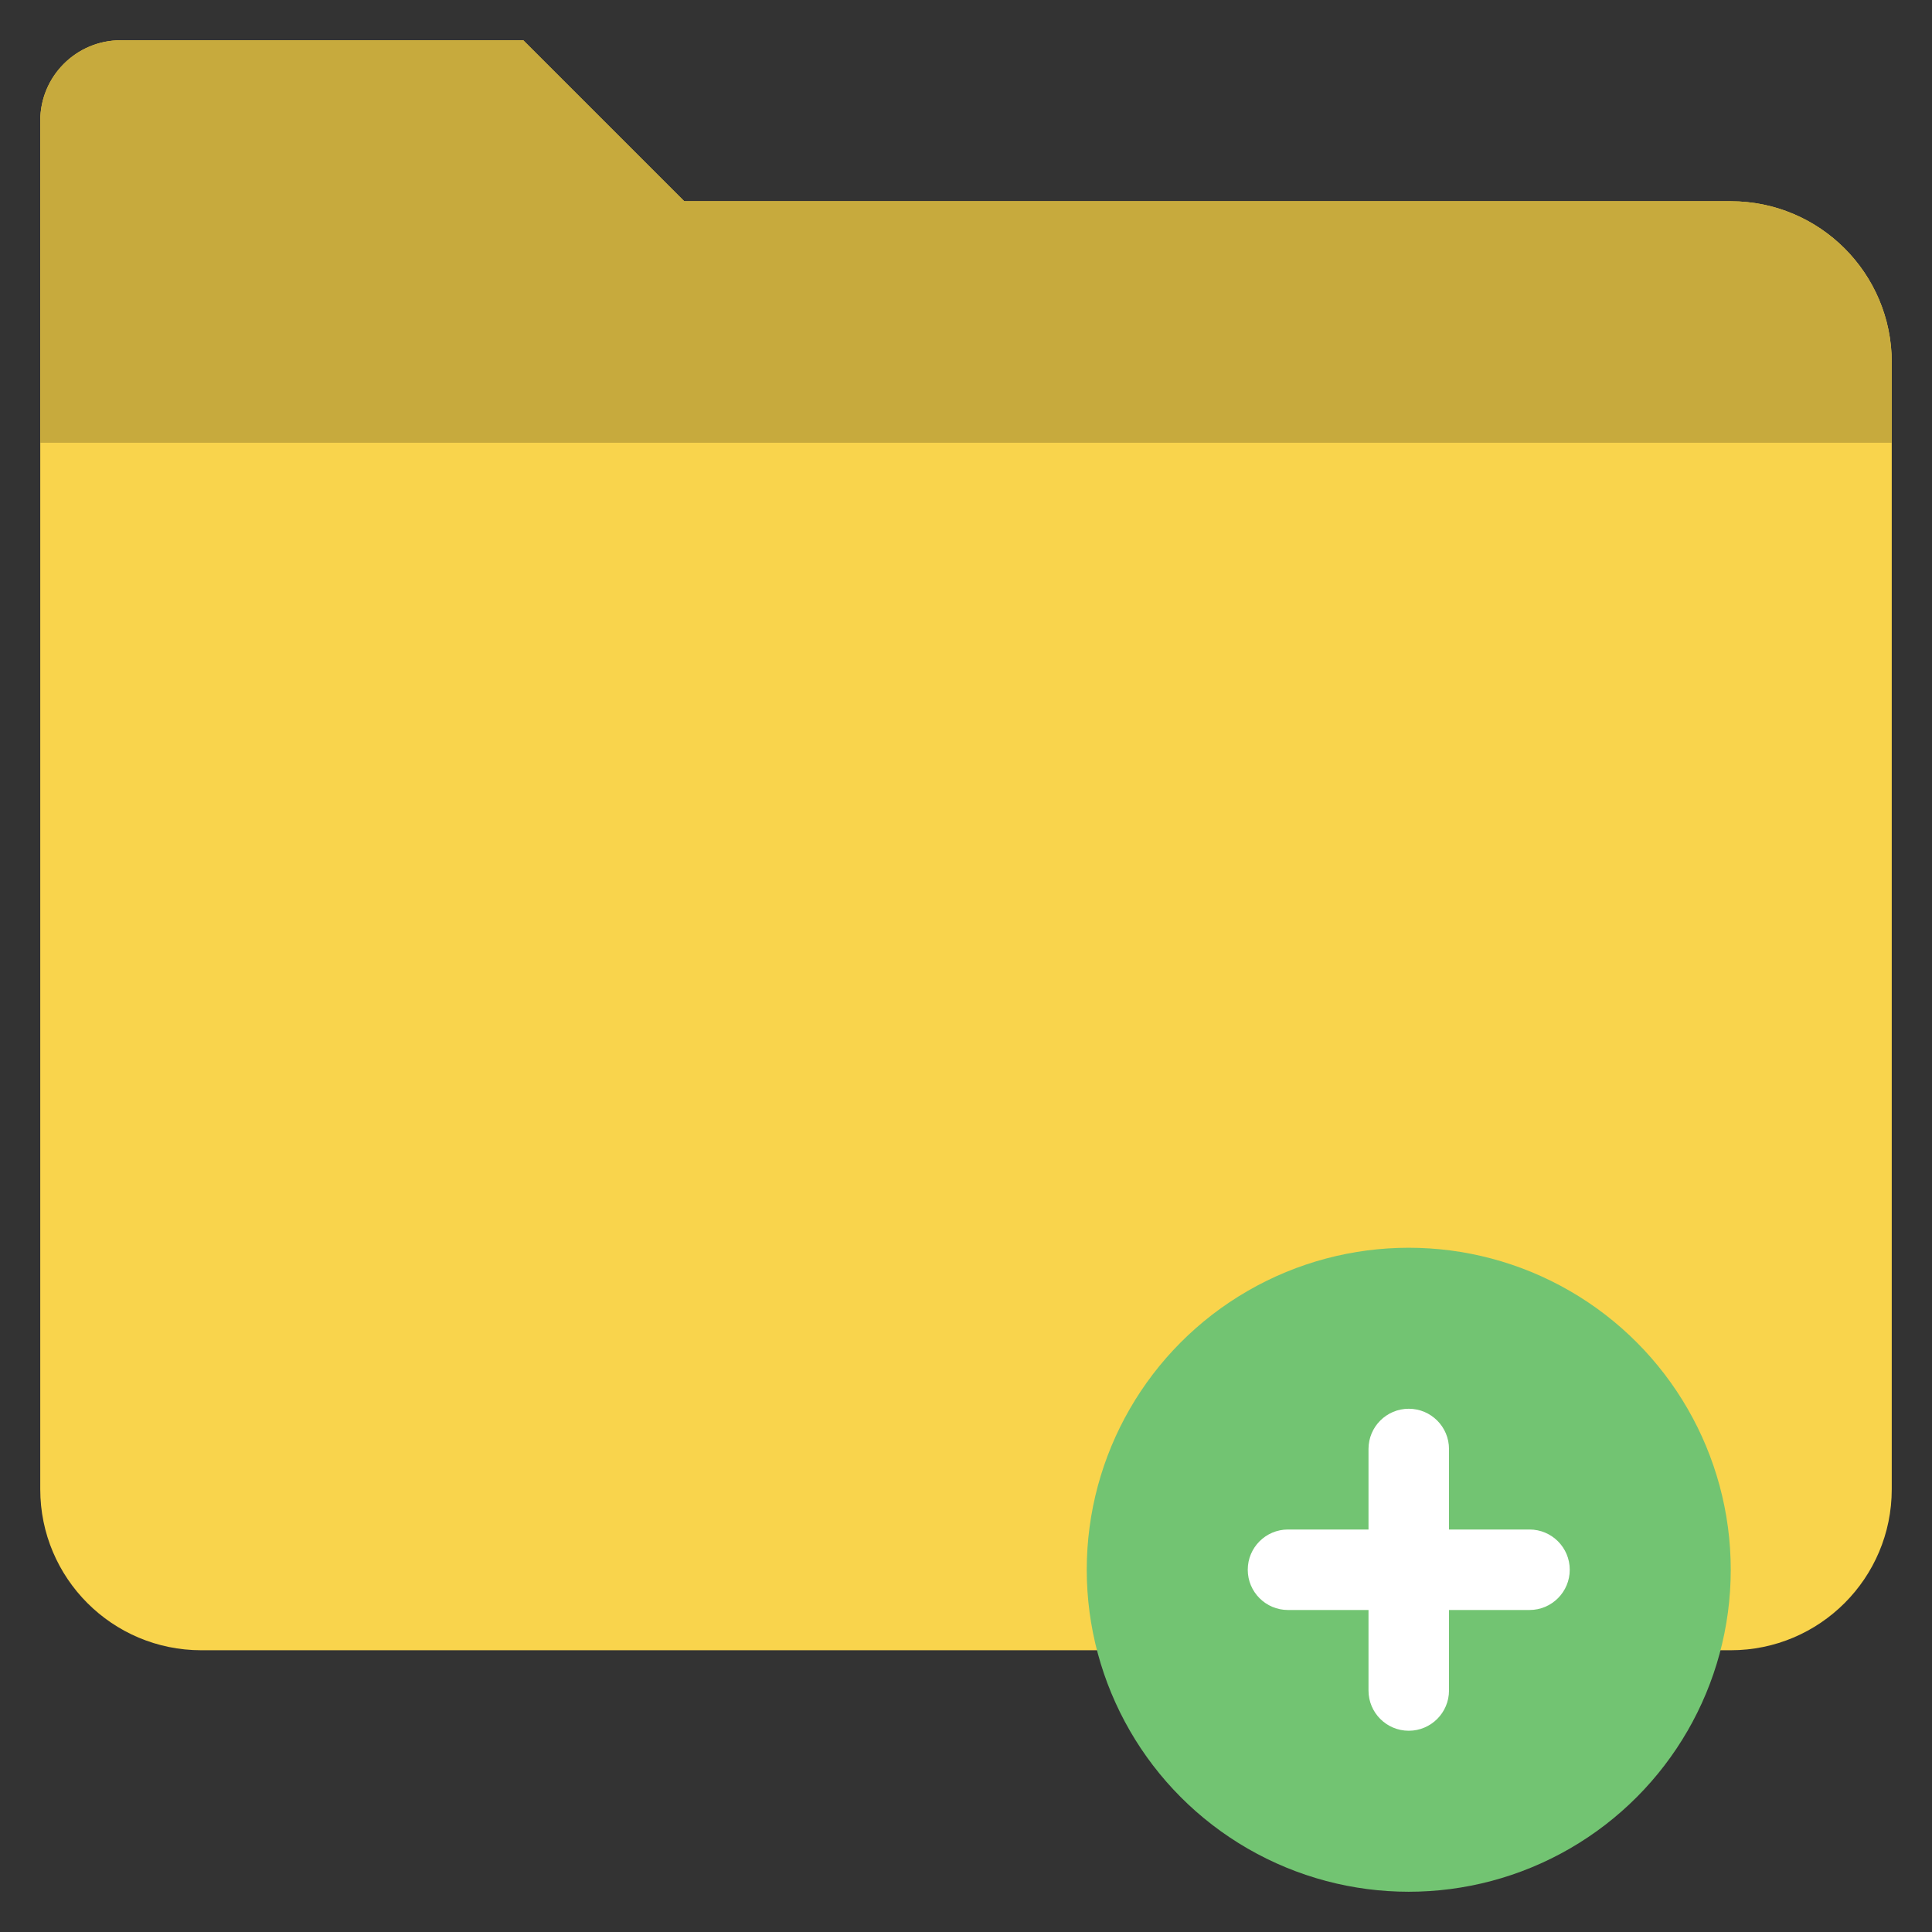 <svg xmlns="http://www.w3.org/2000/svg" height="48" width="48" viewBox="0 0 48 48"><rect x="0" y="0" width="48" height="48" fill="#333333" stroke="none"/><g class="nc-icon-wrapper"><path fill="#F9D44C" d="M17,5l-4-4H3C1.895,1,1,1.895,1,3v34c0,2.209,1.791,4,4,4h38c2.209,0,4-1.791,4-4V9c0-2.209-1.791-4-4-4H17z "></path> <path fill="#C7AA3D" d="M47,11H1V3c0-1.105,0.895-2,2-2h10l4,4h26c2.209,0,4,1.791,4,4V11z"></path> <circle fill="#72C472" cx="35" cy="39" r="8"></circle> <path fill="#FFFFFF" d="M38,38h-2v-2c0-0.552-0.448-1-1-1s-1,0.448-1,1v2h-2c-0.552,0-1,0.448-1,1s0.448,1,1,1h2v2 c0,0.552,0.448,1,1,1s1-0.448,1-1v-2h2c0.552,0,1-0.448,1-1S38.552,38,38,38z"></path></g></svg>